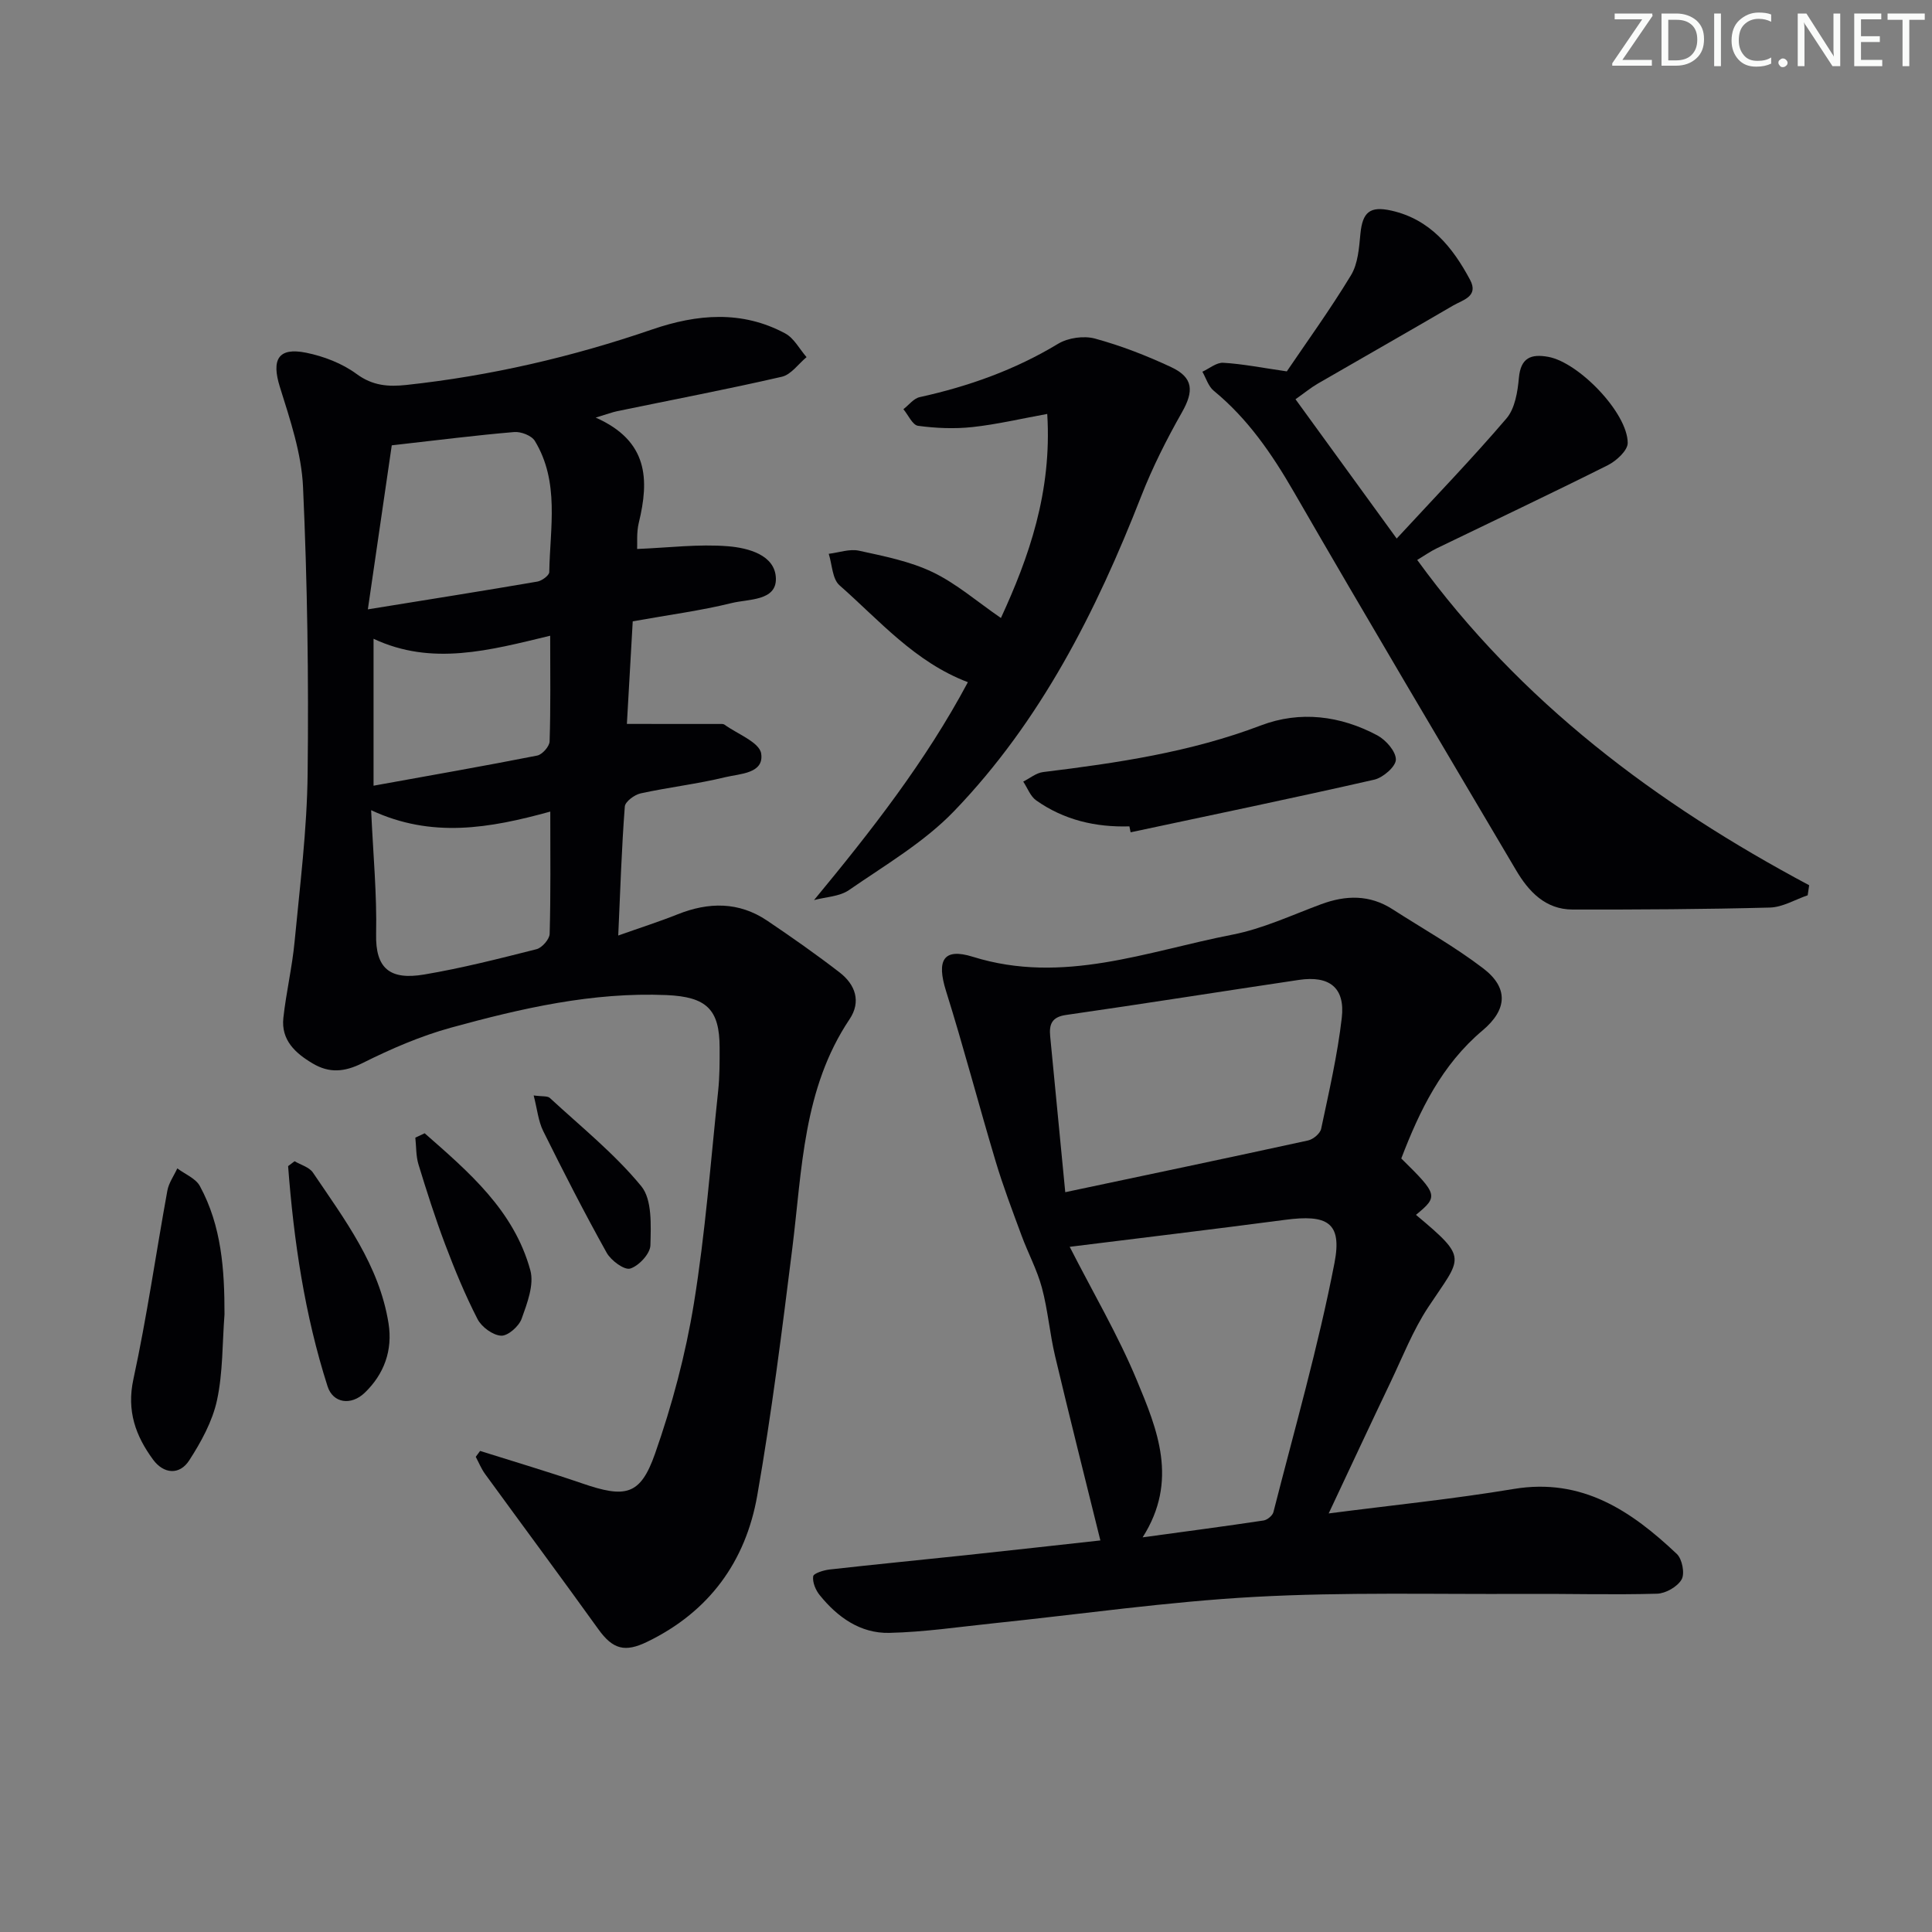 <svg enable-background="new 0 0 400 400" viewBox="0 0 400 400" xmlns="http://www.w3.org/2000/svg"><rect x="0" y="0" width="400" height="400" fill="#808080" stroke="none"/><path d="m342.2 3.2-6.3 9.2h6.1v1.2h-8.2v-.5l6.2-9.1h-5.7v-1.2h7.8v.4z" fill="#fafbfa"/><path d="m344 13.7v-10.9h3.1c1.6 0 3 .5 4.1 1.4 1.1 1 1.6 2.2 1.6 3.9s-.5 3-1.6 4-2.5 1.5-4.2 1.5h-3zm1.4-9.6v8.4h1.6c1.4 0 2.5-.4 3.2-1.1.8-.8 1.2-1.8 1.2-3.2s-.4-2.4-1.2-3.1-1.8-1-3.1-1z" fill="#fafbfa"/><path d="m356.3 2.8v10.9h-1.4v-10.9z" fill="#fafbfa"/><path d="m366.6 13.2c-.8.4-1.8.6-3 .6-1.6 0-2.8-.5-3.7-1.5s-1.4-2.3-1.4-3.9c0-1.7.5-3.2 1.6-4.2s2.4-1.6 4-1.6c1 0 1.9.1 2.6.4v1.5c-.8-.4-1.6-.6-2.6-.6-1.2 0-2.2.4-3 1.2s-1.1 1.9-1.1 3.3c0 1.3.4 2.3 1.1 3.1s1.6 1.1 2.8 1.1c1.1 0 2-.2 2.8-.7v1.3z" fill="#fafbfa"/><path d="m368.2 13c0-.3.1-.5.3-.6.2-.2.4-.3.6-.3.3 0 .5.1.7.3s.3.4.3.6-.1.5-.3.6c-.2.2-.4.3-.7.3s-.5-.1-.6-.3c-.2-.2-.3-.4-.3-.6z" fill="#fafbfa"/><path d="m381.1 13.7h-1.7l-5.5-8.4c-.2-.2-.3-.5-.4-.7 0 .2.1.8.1 1.5v7.6h-1.4v-10.9h1.8l5.3 8.3c.3.4.4.6.4.8 0-.3-.1-.8-.1-1.6v-7.5h1.4v10.9z" fill="#fafbfa"/><path d="m389.7 13.7h-5.8v-10.9h5.6v1.2h-4.2v3.5h3.9v1.2h-3.9v3.7h4.4z" fill="#fafbfa"/><path d="m398.4 4.1h-3.1v9.6h-1.4v-9.6h-3.1v-1.3h7.7v1.3z" fill="#fafbfa"/><g fill="#010104"><path d="m128 193.69c4.53-1.61 8.46-2.86 12.27-4.38 6.45-2.58 12.7-2.65 18.58 1.31 5.09 3.43 10.12 6.96 14.98 10.71 3.24 2.5 4.52 6.02 2.06 9.69-9.64 14.39-9.81 31.05-11.84 47.33-2.14 17.13-4.29 34.29-7.27 51.28-2.39 13.65-9.95 24.07-22.77 30.28-4.61 2.24-7.11 1.6-10.13-2.6-7.74-10.77-15.65-21.42-23.46-32.15-.78-1.08-1.29-2.35-1.92-3.54.3-.41.6-.81.9-1.22 7.03 2.22 14.1 4.31 21.07 6.7 9 3.1 12.09 2.56 15.13-6.08 3.55-10.09 6.34-20.59 8.06-31.14 2.37-14.57 3.47-29.35 5.03-44.05.31-2.97.31-5.99.3-8.98-.02-7.87-2.7-10.47-10.99-10.83-15.31-.65-30.04 2.74-44.61 6.74-6.33 1.74-12.48 4.41-18.36 7.35-3.7 1.85-6.84 2.11-10.27.08-3.61-2.13-6.6-4.85-6.09-9.47.58-5.27 1.82-10.47 2.32-15.74 1.1-11.56 2.57-23.14 2.7-34.73.23-19.8-.05-39.63-.95-59.41-.31-6.97-2.68-13.95-4.79-20.71-1.78-5.67-.38-8.28 5.44-7.1 3.65.74 7.47 2.21 10.44 4.4 3.34 2.46 6.61 2.67 10.31 2.27 17.41-1.88 34.35-5.81 50.91-11.5 9.28-3.18 18.57-3.99 27.53.84 1.82.98 2.95 3.23 4.41 4.9-1.69 1.4-3.2 3.62-5.11 4.06-11.3 2.6-22.7 4.77-34.06 7.12-1.06.22-2.09.62-4.49 1.34 10.94 4.84 11.1 12.86 8.92 21.8-.49 2.03-.27 4.23-.34 5.4 6.53-.26 12.74-1.06 18.85-.56 4.11.34 9.76 1.78 9.88 6.67.11 4.68-5.7 4.23-9.13 5.08-6.42 1.58-13.02 2.45-20.51 3.79-.41 7.26-.84 14.75-1.21 21.24 6.83 0 13.02 0 19.21.01.33 0 .74-.04.98.13 2.69 1.95 7.24 3.65 7.61 5.98.65 4.17-4.4 4.18-7.39 4.9-5.78 1.41-11.74 2.09-17.56 3.36-1.28.28-3.21 1.71-3.28 2.73-.66 8.58-.93 17.2-1.36 26.7zm-46.89-101.49c-1.45 9.96-3.08 21.11-4.95 33.96 12.97-2.1 24.05-3.85 35.1-5.75.94-.16 2.45-1.28 2.46-1.97.15-9.18 2.18-18.64-2.99-27.16-.67-1.1-2.87-1.95-4.27-1.83-7.86.66-15.68 1.66-25.35 2.75zm32.82 75.83c-12.58 3.47-24.55 5.57-37.09-.29.41 9.11 1.21 17.4 1.03 25.66-.15 7.1 2.83 9.57 9.97 8.36 7.82-1.32 15.54-3.29 23.24-5.24 1.14-.29 2.69-2.06 2.72-3.18.23-8.13.13-16.26.13-25.31zm-36.59-5.36c11.86-2.15 22.9-4.07 33.89-6.24 1.04-.21 2.53-1.89 2.56-2.93.23-7.07.12-14.16.12-21.88-12.57 3.03-24.51 6.3-36.57.63z"/><path d="m275.09 313.34c13.01-1.69 25.74-2.97 38.33-5.07 14.16-2.35 24.33 4.56 33.75 13.46 1.11 1.05 1.69 4.05.99 5.28-.86 1.5-3.29 2.9-5.09 2.95-9.15.26-18.32-.01-27.48.04-18.62.1-37.27-.4-55.84.62-18.05.99-36.01 3.59-54.01 5.46-7.21.75-14.41 1.83-21.64 1.99-5.98.13-10.71-3.25-14.4-7.83-.84-1.04-1.51-2.65-1.34-3.88.08-.62 2.16-1.27 3.39-1.41 9.41-1.06 18.83-1.97 28.24-2.97 9.4-1 18.8-2.06 27.83-3.05-3.18-12.88-6.37-25.49-9.37-38.14-1.11-4.67-1.49-9.53-2.73-14.16-1-3.73-2.89-7.21-4.23-10.86-1.88-5.1-3.82-10.18-5.37-15.38-3.51-11.72-6.6-23.56-10.26-35.23-1.97-6.3-.6-8.99 5.55-7.07 18.67 5.83 36.05-1.14 53.75-4.58 6.28-1.22 12.27-4.04 18.34-6.29 5.14-1.91 10.07-2.02 14.81 1.03 6.28 4.04 12.84 7.71 18.76 12.23 5.27 4.02 5.03 8.53-.12 12.86-8.46 7.12-13.03 16.58-16.83 26.51 7.61 7.49 7.7 7.84 3.04 11.67 11.01 9.21 9.46 8.64 2.55 19.1-3.17 4.8-5.31 10.3-7.81 15.54-4.2 8.79-8.32 17.63-12.81 27.18zm-53.62-55.2c4.86 9.54 10.03 18.31 13.9 27.63 4.24 10.19 8.67 20.78 1.2 32.52 8.98-1.23 17.02-2.28 25.04-3.49.77-.12 1.86-1.01 2.04-1.74 4.37-17.16 9.28-34.22 12.64-51.58 1.63-8.43-1.51-10.09-10.28-8.92-14.78 1.95-29.6 3.72-44.54 5.58zm-.92-11.31c17.26-3.65 33.78-7.11 50.27-10.71 1.06-.23 2.5-1.43 2.71-2.41 1.61-7.62 3.38-15.25 4.27-22.97.72-6.24-2.54-8.8-8.87-7.86-16.08 2.39-32.14 4.95-48.24 7.26-3 .43-3.49 2.01-3.26 4.43.98 10.23 1.97 20.46 3.12 32.26z"/><path d="m266.42 76.89c3.95-5.84 8.92-12.7 13.29-19.91 1.45-2.39 1.67-5.67 1.95-8.59.44-4.46 1.95-5.79 6.43-4.78 8.01 1.81 12.66 7.56 16.27 14.32 1.85 3.46-1.54 4.18-3.51 5.33-9.32 5.45-18.7 10.77-28.04 16.18-1.41.82-2.69 1.88-4.59 3.22 6.85 9.43 13.54 18.65 20.95 28.84 8.05-8.72 15.65-16.58 22.73-24.87 1.76-2.06 2.31-5.51 2.57-8.39.38-4.2 2.53-5 6.07-4.36 6.33 1.14 16.43 11.6 16.46 17.82.01 1.56-2.34 3.72-4.11 4.61-11.73 5.88-23.6 11.48-35.42 17.21-1.31.63-2.51 1.48-4.05 2.41 21.4 29.47 49.5 50.48 81.15 67.35-.1.69-.2 1.39-.31 2.08-2.61.89-5.19 2.47-7.82 2.54-13.61.36-27.23.43-40.85.41-5.63-.01-9.1-3.72-11.72-8.17-15.39-26.05-30.85-52.06-45.97-78.26-4.55-7.88-9.53-15.17-16.61-20.98-1.11-.91-1.59-2.61-2.35-3.94 1.44-.66 2.93-1.94 4.33-1.85 3.99.23 7.96 1.03 13.15 1.78z"/><path d="m168.54 186.35c11.93-14.43 23.12-28.75 31.85-45.11-10.99-4.17-18.3-12.78-26.58-20.06-1.5-1.32-1.52-4.31-2.23-6.52 2.1-.25 4.32-1.07 6.28-.64 5.17 1.13 10.53 2.18 15.24 4.44 4.92 2.36 9.18 6.09 14.13 9.49 5.74-12.45 10.6-26.06 9.59-42.25-5.55 1.01-10.49 2.18-15.49 2.72-3.71.4-7.55.24-11.25-.26-1.15-.15-2.04-2.24-3.04-3.44 1.12-.86 2.13-2.23 3.38-2.5 10.13-2.23 19.73-5.65 28.66-11.05 2.06-1.24 5.32-1.7 7.63-1.07 5.41 1.48 10.72 3.54 15.81 5.93 4.59 2.16 4.66 4.98 2.2 9.32-3.18 5.6-6.11 11.41-8.45 17.4-9.34 23.89-20.82 46.57-38.74 65.19-6.23 6.47-14.32 11.19-21.8 16.37-1.94 1.32-4.77 1.39-7.19 2.04z"/><path d="m233.83 171.09c-6.99.21-13.54-1.31-19.3-5.38-1.21-.85-1.8-2.57-2.68-3.89 1.36-.68 2.67-1.79 4.1-1.97 15.33-1.88 30.52-4.11 45.11-9.66 8.1-3.08 16.44-2.03 24.1 2.06 1.77.95 3.86 3.32 3.84 5.02-.02 1.45-2.65 3.73-4.47 4.15-16.77 3.82-33.62 7.31-50.45 10.9-.07-.42-.16-.83-.25-1.23z"/><path d="m46.48 272.14c-.46 5.95-.31 12.02-1.56 17.8-.95 4.36-3.28 8.6-5.74 12.41-2.01 3.12-5.3 2.82-7.48-.14-3.61-4.91-5.51-10.08-4.08-16.67 2.8-12.91 4.66-26.03 7.03-39.03.29-1.61 1.36-3.08 2.06-4.61 1.59 1.2 3.81 2.07 4.67 3.66 4.5 8.27 5.11 17.35 5.1 26.58z"/><path d="m60.99 240.42c1.29.76 3.03 1.22 3.79 2.34 6.57 9.72 13.74 19.19 15.66 31.22.89 5.58-.91 10.51-4.92 14.37-2.83 2.72-6.58 2.18-7.7-1.32-4.75-14.84-7-30.14-8.17-45.6.45-.34.89-.68 1.34-1.01z"/><path d="m87.92 234.63c9.11 8 18.48 15.95 21.88 28.37.82 2.99-.66 6.84-1.8 10.03-.56 1.57-2.85 3.59-4.25 3.51-1.72-.09-4.04-1.8-4.88-3.43-2.57-5-4.73-10.24-6.72-15.51-2.05-5.43-3.81-10.97-5.51-16.52-.53-1.75-.45-3.69-.65-5.54.65-.3 1.29-.61 1.93-.91z"/><path d="m110.49 226.8c1.79.25 2.86.07 3.35.52 6.45 5.96 13.39 11.53 18.92 18.26 2.29 2.78 2 8.1 1.9 12.24-.04 1.74-2.38 4.26-4.17 4.82-1.22.38-3.99-1.66-4.89-3.28-4.61-8.27-8.93-16.71-13.14-25.2-1.02-2.07-1.24-4.55-1.97-7.36z"/></g></svg>